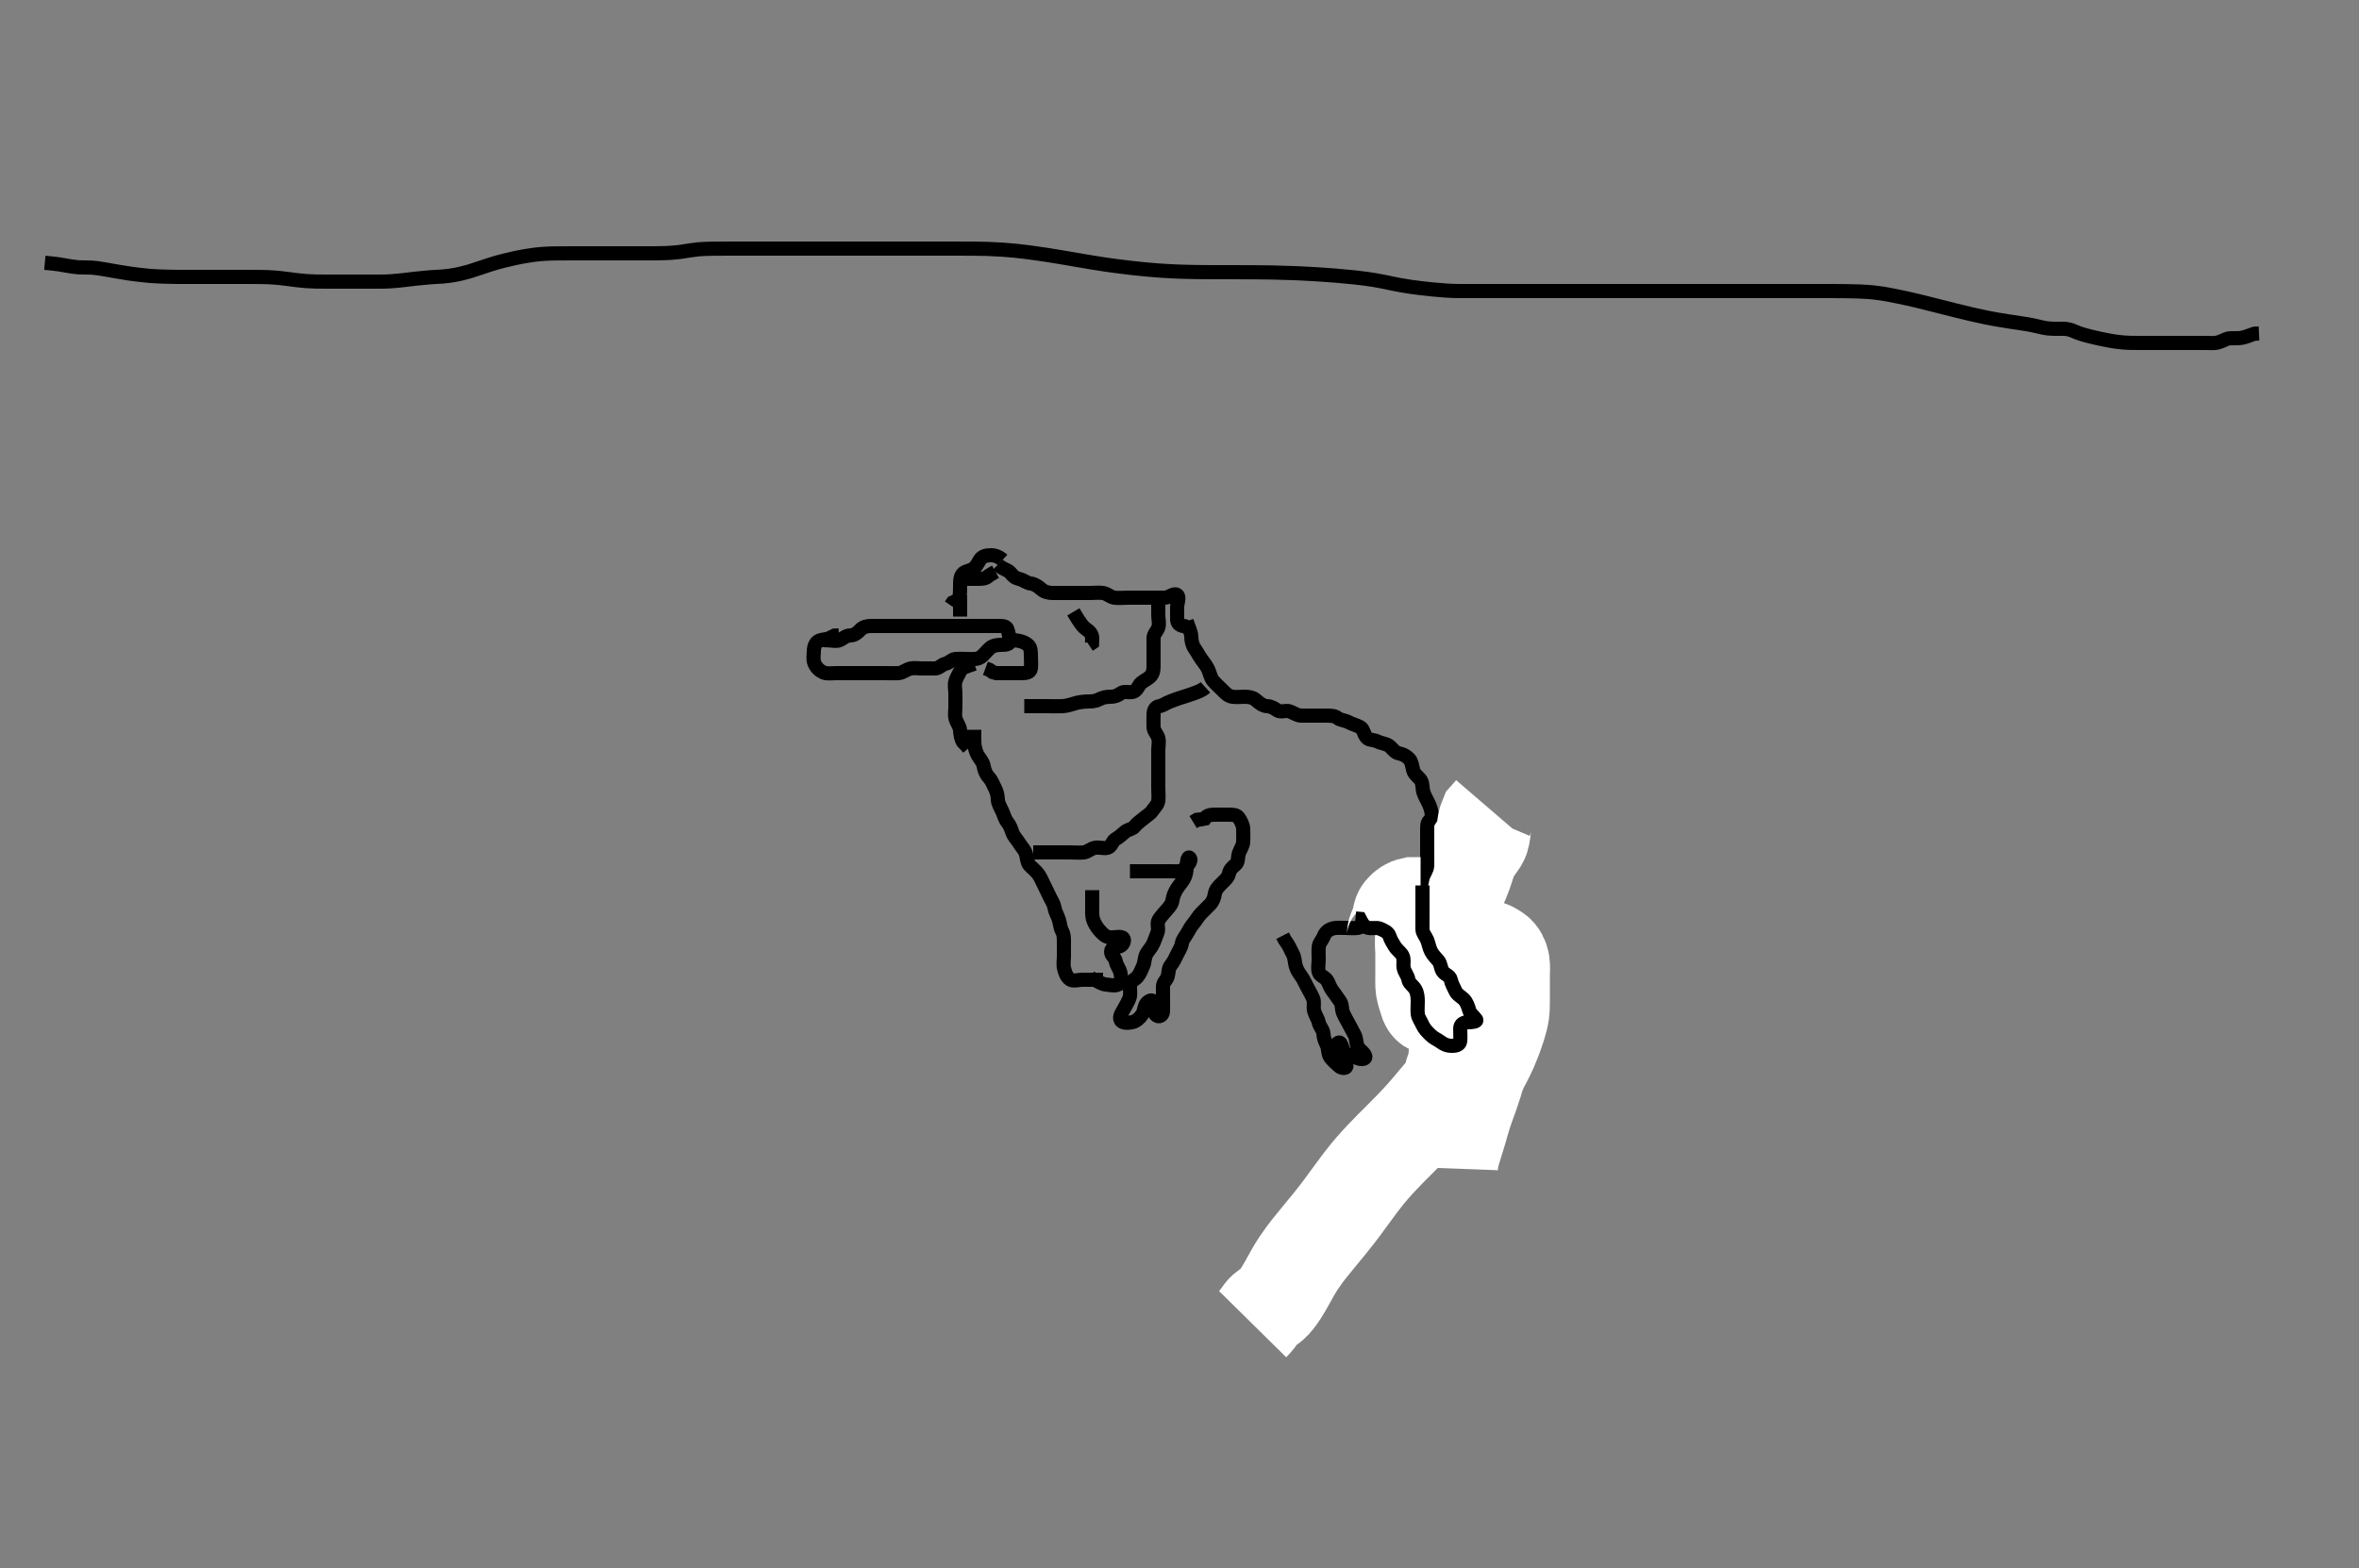 <svg width="500" height="332.41" xmlns="http://www.w3.org/2000/svg" xmlns:svg="http://www.w3.org/2000/svg" xmlns:xlink="http://www.w3.org/1999/xlink">
 <rect width="100%" height="100%" fill="#808080" stroke="none"/>
 <!-- Created with SVG-edit - http://svg-edit.googlecode.com/ -->
 <g display="inline" class="layer">
  <title>Layer 1</title>
  <path t="0,455,474,502,526,639,639,723,723,775,775,842,842,892,936,936,1008,1047,1047,1119,1119,1425,1487,1519,1699,1742,1757,1757,1840,1892,1939,1974,2088,2126,2139,2238,2238,2254,2274,2326,2375,2390,2424,2424,2492,2604,2620,2639,2691,2835,2875,2891,2935,2935,2976,2976,3015,3024,3024,3107,3138,3157,3157,3174,3174,3190,3207,3207,3259,3722,3722,4829,4844,4860,4886,4886,4918,5036,5138,5138,5207,5207,5207,5254,5273,5302,5326,5342,5342,5439,5507,5574,5606,5646,5753,5769,5790,5790,5841,5938,5954,5990,5990,5990,6087,6103,6123,6123,6139,6139" d="M251.5,131.705C252.075,133.305 252.481,134.104 252.5,135.005C252.519,135.905 252.733,136.797 253.204,137.462C253.713,138.18 254.054,138.91 254.7,139.821C255.075,140.349 255.744,141.167 256.064,141.88C256.475,142.795 256.626,143.738 257.111,144.305C257.749,145.052 258.5,145.705 259,146.205C259.7,146.904 260.268,147.556 261.2,147.7C262.089,147.838 263,147.703 263.9,147.705C264.8,147.707 265.624,147.898 266.2,148.409C266.932,149.06 267.697,149.662 268.6,149.705C269.499,149.748 270.048,150.151 270.785,150.62C271.477,151.059 272.538,150.531 273.3,150.79C274.188,151.092 274.899,151.687 275.8,151.705C276.7,151.723 277.6,151.705 278.5,151.705C279.3,151.705 280.2,151.705 281.1,151.705C282,151.705 282.889,151.716 283.5,152.205C284.111,152.694 285.125,152.693 285.9,153.13C286.626,153.54 287.437,153.677 288.315,154.152C288.98,154.512 289.005,155.55 289.667,156.372C290.115,156.929 291.189,156.784 292.021,157.205C292.811,157.605 293.765,157.616 294.478,158.148C295.079,158.596 295.584,159.534 296.5,159.705C297.291,159.853 298.031,160.195 298.699,160.905C299.241,161.481 299.309,162.433 299.536,163.305C299.761,164.171 300.708,164.722 301.143,165.405C301.609,166.137 301.431,167.138 301.721,168.026C301.958,168.75 302.508,169.701 302.796,170.3C303.152,171.043 303.482,172.068 303.5,173.005C303.517,173.905 303.5,174.805 303.5,175.705C303.5,176.505 303.5,177.405 303.5,178.305C303.5,179.205 303.5,180.105 303.5,181.005C303.5,181.905 303.5,182.805 303.5,183.705C303.5,184.505 302.77,186.014 303.585,186.249C304.299,186.455 304.621,184.808 305.325,184.352C305.979,183.929 306.979,183.715 307.911,183.705C308.821,183.695 309.521,183.726 310.5,183.872L311.289,184.13" id="svg_1" stroke-width="3" stroke="#000" fill="none"/>
  <path t="8608,8693,8709,8721,8738,8738,8738,8738,8755,8755,8755,8755,8755,8755,8771,8771,8771,8771,8771,8771,8788,8788,8788,8788,8788,8788,8805,8805,8805,8805,8821,8821,8821,8838,8838,8838,8855,8855,8855,8871,8871,8871,8871,8888,8888,8905,8905,8957,8973,8973,8989,9006,9006,9006,9006,9022,9022,9022,9022,9056,9056,9086,9086,9106" d="M309.5,234.705C309.5,233.005 309.564,232.101 309.479,231.142C309.396,230.197 309.143,229.329 308.979,228.622C308.796,227.834 308.498,226.539 308.4,226.083C308.2,225.149 308.016,224.185 307.936,223.694C307.775,222.705 307.658,221.706 307.583,220.704C307.506,219.695 307.493,219.183 307.39,218.148C307.338,217.619 307.064,215.983 306.931,215.424C306.797,214.86 306.483,213.745 306.315,213.202C305.99,212.157 305.664,211.206 305.387,210.362C305.144,209.624 304.807,208.687 304.621,207.626C304.5,206.936 304.501,206.021 304.5,205.02C304.499,204.184 304.5,203.6 304.5,202.405C304.5,201.505 304.5,200.905 304.5,199.705C304.5,198.809 304.5,197.941 304.5,197.39C304.5,196.162 304.5,195.309 304.5,194.306C304.5,193.541 304.453,192.589 304.5,191.705C304.543,190.902 305.068,190.19 305.5,189.372C305.849,188.71 306.139,187.866 306.471,187.302C307.199,186.064 307.743,185.519 308.249,184.977C308.725,184.469 309.528,183.674 310.134,182.957L310.443,182.052L310.496,181.358L310.521,180.247" id="svg_2" stroke-width="3" stroke="#000" fill="none"/>
  <path t="11489,11589,11606,11622,11639,11639,11639,11656,11656,11656,11656,11672,11672,11672,11672,11672,11672,11672,11672,11689,11689,11689,11689,11689,11689,11689,11689,11689,11706,11706,11706,11706,11706,11706,11706,11706,11706,11722,11722,11722,11722,11722,11722,11722,11722,11722,11739,11739,11739,11739,11739,11739,11739,11739,11739,11756,11756,11756,11756,11756,11756,11756,11756,11756,11772,11772,11772,11772,11772,11773,11773,11773,11773,11789,11789,11806,11822,11822,11839,11839,11839,11856,11856,11856,11856,11885,11906,11906,11922,11922,11939,11939,11939,11956,11956,11956,11972,11972,11972,11989,11989,12006,12006,12006,12006,12022,12022,12022,12022,12022,12039,12039,12039,12039,12039,12056,12056,12056,12056,12057,12057,12072,12072,12072,12072,12073,12089,12089,12089,12089,12106,12106,12106,12106,12122,12122,12122,12139,12139,12139,12165,12165,12189,12189" d="M265.5,280.705C266.979,279.205 267.303,278.277 267.947,277.72C268.693,277.074 269.359,276.844 269.905,276.239C270.737,275.315 271.115,274.741 271.521,274.122C271.969,273.437 272.668,272.205 272.922,271.74C273.193,271.246 273.785,270.162 274.125,269.58C274.486,268.962 274.879,268.312 275.328,267.645C276.309,266.188 276.902,265.436 277.524,264.649C278.171,263.829 278.858,262.996 279.562,262.142C280.281,261.272 281.014,260.396 281.736,259.501C283.178,257.714 283.861,256.808 284.531,255.908C285.194,255.017 285.838,254.126 286.479,253.247C287.114,252.376 287.74,251.513 288.383,250.676C289.65,249.025 290.315,248.243 290.983,247.478C291.642,246.723 292.311,245.995 292.979,245.288C293.635,244.595 294.288,243.926 294.931,243.278C296.163,242.035 296.757,241.449 297.328,240.876C297.882,240.32 298.419,239.778 298.938,239.247C299.444,238.728 299.937,238.217 300.412,237.708C301.34,236.711 301.78,236.207 302.212,235.709C302.636,235.22 303.043,234.738 303.438,234.267C303.818,233.814 304.18,233.375 304.528,232.961C305.164,232.203 305.456,231.869 305.727,231.562C305.976,231.28 306.207,231.024 306.417,230.788C306.607,230.574 306.784,230.381 306.927,230.194C307.275,229.739 307.381,228.998 307.536,228.069C307.682,227.195 308.135,226.473 308.333,225.538C308.499,224.757 308.48,223.888 308.667,222.705C308.761,222.104 309.02,221.252 309.216,220.476C309.492,219.384 309.502,218.502 309.5,217.734C309.498,216.695 309.54,215.907 309.333,214.872C309.19,214.154 308.793,213.314 308.179,212.726C307.551,212.126 306.905,211.789 306.385,210.936C305.951,210.222 305.705,209.386 305.301,208.389C305.024,207.704 304.628,206.542 304.562,205.739C304.513,205.144 304.567,204.131 304.721,202.962C304.778,202.535 304.929,201.642 305.111,200.72C305.294,199.786 305.493,198.87 305.701,197.989C305.904,197.129 306.13,196.278 306.257,195.852C306.65,194.533 306.982,193.62 307.157,193.152C307.514,192.202 307.901,191.256 308.101,190.789C308.689,189.422 308.901,188.991 309.289,188.141C309.666,187.317 310.041,186.516 310.479,185.305C310.764,184.515 310.984,183.72 311.253,182.962C311.643,181.863 311.968,181.184 312.325,180.562C312.66,179.979 313.392,179.079 313.853,178.345C314.269,177.684 314.419,176.653 314.5,175.705C314.555,175.063 314.721,173.969 315.021,173.267L315.699,172.505L316.215,171.905" id="svg_3" stroke-width="20" stroke="#fff" fill="none"/>
  <path t="15861,16086,16105,16105,16122,16144,16191,16277,16318,16333,16349,16389,16389,16405,16552,16582,16624,16662,16662,16769,16789,16821,16821,16861,16953,16982,16990,17005,17104,17220,17235,17291,17291,17356,17372,17455,17455,17570,17656,17656,17816,17935,17935,17989,17989,18041,18122,18190,18257,18402,18402,18439,18439,18491,18557,18557,18669,18669,18707,18849,18923,18923,19036,19152,19191,19630,19736,19823,19823,20140,20269,20370,20370,20741,20741,21002,21103,21103,21173,21224,21224,21291,21306,21357,21424,21472,21586,21586,21655,21754,21754,21822,21822,21905,21950,21982,21982,22039,22055,22122,22173,22173,22222,22246,22272,22318,22318,22342,22390,22390,22472,22489,22505,22557,22623,22623,22736,23725,23837,23969,24054,24170,24189,24205,24255,24255,24278,24301,24325,24374,24390,25008,25008,25069,25069,25101,25758,25790,26602,26638,26638,26705,26737,26805,26856,26938,26938,27006,27057,27105,27134,27237,27237,27337,27381,27526,27566,27566,27582,27674,27755,27797,27798,27840,27952,28068,28084,28084,28407,28455,28455,28485,28533,28534,28557,28654,29019,29072,29134,29134,29774,29798,30138,30182,30240,30294,30294,30373,30456,30456,30534,30558,30582,30614,30614,30655,30655,30769,30974,30974,31040,31056,31185,31201,31222,31222,31238,31278,31288,31310,31310,31334,31334,31437,31437,31452,31472,31488,31522,31522,31538,31538" d="M303.5,173.705C302.667,173.872 302.5,174.705 302.5,175.505C302.5,176.405 302.5,177.305 302.5,178.205C302.5,179.105 302.5,180.005 302.5,180.905C302.5,181.805 302.525,182.705 302.5,183.505C302.471,184.406 301.814,185.128 301.557,186.005C301.303,186.87 301.307,187.829 300.796,188.405C300.145,189.137 299.561,189.799 299.5,190.705C299.446,191.503 299.316,192.431 299.536,193.305C299.753,194.168 300.333,194.916 300.5,195.805C300.65,196.601 301.371,197.07 301.501,197.905C301.644,198.82 302.264,199.351 302.889,200.105C303.434,200.762 303.626,201.738 304.111,202.305C304.749,203.052 305.564,203.651 305.979,204.205C306.536,204.948 306.287,206.074 306.572,206.844C306.868,207.642 308.077,207.527 308.479,208.316C308.912,209.167 309.206,209.587 309.9,210.152C310.627,210.743 310.998,211.489 311.333,212.538C311.568,213.274 311.421,214.255 311.857,215.009C312.223,215.642 312.863,216.328 313.215,217.221C313.539,218.046 313.962,218.941 314.333,219.705C314.7,220.459 315.203,221.127 315.464,222.105C315.695,222.971 315.902,223.724 315.458,223.684C314.504,223.599 314.126,222.822 313.475,222.141C312.94,221.581 312.502,222.705 312.5,223.462C312.498,224.353 312.465,225.828 311.667,225.538C310.823,225.232 310.846,224.145 310.204,223.405C309.626,222.738 309.377,221.928 308.925,221.105C308.498,220.325 308.5,219.405 308.5,218.505C308.5,217.605 308.375,216.672 307.889,216.105C307.252,215.362 306.42,215.022 305.8,214.595C304.96,214.017 304.671,213.212 304.521,212.226C304.382,211.315 304.232,210.489 303.699,209.905C303.042,209.185 302.619,208.399 302.499,207.505C302.389,206.695 301.705,206.051 301.521,205.205C301.329,204.325 301.15,203.398 300.5,202.705C300.026,202.2 299.669,201.352 299.216,200.505C298.867,199.853 298.915,198.881 298.443,198.062C298.047,197.375 297.218,196.955 296.5,196.538C295.775,196.118 295.568,194.936 294.796,194.709C293.936,194.457 293,194.705 292.1,194.705C291.2,194.705 290.12,194.458 289.553,195.062C288.932,195.723 288.73,196.556 287.8,196.7C286.911,196.838 286,196.705 285.1,196.705C284.2,196.705 283.283,196.622 282.615,196.79C281.648,197.034 280.955,197.538 280.561,198.52C280.233,199.338 279.561,199.92 279.5,200.805C279.438,201.703 279.5,202.505 279.5,203.405C279.5,204.305 279.27,205.24 279.521,206.105C279.749,206.89 280.881,207.117 281.329,207.905C281.783,208.701 281.945,209.444 282.447,210.062C283.02,210.767 283.392,211.428 283.979,212.205C284.537,212.943 284.346,213.953 284.667,214.705C284.999,215.486 285.435,216.237 285.853,217.005C286.31,217.846 286.721,218.672 287.075,219.305C287.556,220.166 287.405,221.15 287.784,221.905C288.22,222.772 289.123,223.02 289.378,223.926C289.576,224.63 288.204,224.646 287.5,224.205C286.789,223.76 285.859,223.83 285.147,223.269C284.401,222.682 284.419,220.677 283.667,221.038C282.974,221.371 284.336,222.474 284.489,223.305C284.652,224.191 285.196,224.865 285.378,225.805C285.536,226.619 284.374,226.514 283.8,226C283.065,225.342 282.316,224.672 281.936,224.105C281.384,223.282 281.595,222.26 281.216,221.505C280.78,220.638 280.546,219.946 280.496,219.057C280.451,218.271 279.694,217.646 279.5,216.705C279.338,215.917 278.794,215.284 278.536,214.305C278.306,213.434 278.654,212.457 278.333,211.705C278.001,210.924 277.565,210.173 277.147,209.405C276.69,208.564 276.337,207.703 275.889,207.069C275.404,206.381 274.9,205.746 274.621,204.726C274.403,203.927 274.445,203.004 274,202.205C273.554,201.404 273.279,200.605 272.796,199.948L272.301,199.221L271.857,198.358" id="svg_4" stroke-width="3" stroke="#000" fill="none"/>
  <path t="43824,43990,44021,44037,44053,44070,44117,44117,44149,44173,44173,44254,44286,44435,44949,44965,45006,45165,45222,45261,45305,45305,45321,45350,45382,45423,45488,45602,45672,45672,45703,45742,45790,45839,45855,45906,46035,46035,46050,46050,46070,46122,46138,46166,46268,46306,46306,46448,46568,48217,48248,48510,48533,48557,48557,48640,48655,48784,48784,50375,50533,50654,50671,50723,50739,50765,50765,50773,50789,50813,51075,51121,51137,51189,51442,51567,51621,51637,51654,51671,51693,51704,51704,51733,51765,51789,51821,51837,51877,51887,51917,51937,51989,52054,52087,52087,52133,52154,52206,52222,52246,52287,52304,52356,52437,52505,52505,52536,52566,52566,52638,52654,52702,52702,52787,52979,52979,53023,53062,53278,53432,53550,53566,53566,53630,53673,53726,53851,53936,53988,53988,54004,54038,54089,54126,54150,54299,54417,54504,54504,54535,54656,54693,54693,54865" d="M239.5,184.705C241.3,184.705 242.2,184.705 243.1,184.705C243.9,184.705 244.804,184.705 245.821,184.705C246.5,184.705 247.478,184.705 248.5,184.705C249.3,184.705 250.223,184.851 250.889,184.269C251.588,183.658 252.729,182.52 252.167,181.872C251.717,181.354 251.5,183.005 251.5,183.905C251.5,184.805 251.288,185.677 250.925,186.305C250.437,187.151 249.89,187.707 249.447,188.409C248.96,189.181 248.619,190.011 248.499,190.905C248.389,191.715 247.75,192.363 247.204,193.005C246.564,193.76 245.992,194.314 245.557,195.062C245.133,195.793 245.67,196.854 245.333,197.705C245.055,198.408 244.779,199.246 244.447,199.995C244.058,200.876 243.445,201.408 243,202.205C242.554,203.004 242.664,203.962 242.279,204.805C241.973,205.474 241.642,206.418 241.064,207.094C240.528,207.721 239.543,207.987 239.5,208.905C239.458,209.804 239.668,210.741 239.415,211.505C239.158,212.277 238.669,213.058 238.216,213.905C237.867,214.557 237.109,215.517 237.536,216.269C237.929,216.961 239.12,216.872 240,216.684C240.849,216.503 241.593,215.78 242.064,215.105C242.576,214.371 242.461,213.376 243,212.705C243.488,212.098 244.354,211.751 244.499,212.506C244.668,213.389 244.353,214.428 244.936,215.094C245.545,215.791 246.471,215.349 246.5,214.405C246.527,213.505 246.5,212.605 246.5,211.705C246.5,210.905 246.489,210.005 246.5,209.105C246.51,208.226 247.275,207.768 247.495,207C247.743,206.14 247.605,205.306 248.147,204.652C248.638,204.062 249.062,203.237 249.447,202.405C249.851,201.533 250.332,200.933 250.495,200.005C250.645,199.153 251.189,198.606 251.584,197.904C252.044,197.087 252.475,196.316 253,195.705C253.525,195.094 253.927,194.296 254.6,193.605C255.192,192.997 255.811,192.416 256.5,191.705C257.073,191.114 257.365,190.295 257.504,189.405C257.632,188.586 258.301,187.905 258.9,187.305C259.599,186.605 260.293,186.053 260.479,185.205C260.671,184.336 261.146,183.895 261.889,183.269C262.52,182.737 262.326,181.667 262.585,180.905C262.887,180.017 263.482,179.306 263.5,178.405C263.518,177.505 263.548,176.604 263.5,175.705C263.457,174.902 263.031,174.042 262.525,173.316C262.066,172.656 261.1,172.705 260.2,172.705C259.3,172.705 258.4,172.705 257.5,172.705C256.7,172.705 255.785,172.79 255.333,173.538L254.5,173.705L253.7,173.79L252.9,174.28" id="svg_5" stroke-width="3" stroke="#000" fill="none"/>
  <path t="59301,59638,59654,59654,59654,59678,59678,59815,59815,59831,59904,59987,60039,60039,60055,60093,60251,60251,60266,60266,60294,60304,60320,60320,60372,60454,60521,60521,60618,60678,60678,60769,60769,60900,61001,62141,62141,62188,62367,62367,62383,62422,62437,62437,62462,62478,62502,62502,62520,62537,62554,62570,62587,62604,62604,62767,62822,62887,62939,62989,63213,63213,63287,63325,63372,63388,63673,63801,63917,63917,63933,64052,64184,64222,64350" d="M206.5,154.705C206.5,155.747 206.468,156.706 206.511,157.505C206.553,158.307 206.808,159.326 207.204,160.048C207.646,160.851 208.333,161.475 208.495,162.405C208.651,163.292 208.944,164.097 209.6,164.805C210.15,165.399 210.462,166.223 210.853,167.009C211.292,167.894 211.449,168.531 211.5,169.538C211.544,170.401 212.074,171.168 212.447,172.005C212.792,172.777 212.981,173.643 213.553,174.348C214.055,174.966 214.329,175.743 214.585,176.505C214.854,177.303 215.597,178.028 216,178.705C216.497,179.54 217.174,180.101 217.443,181.005C217.7,181.869 217.691,182.831 218.204,183.405C218.768,184.035 219.589,184.632 220.064,185.305C220.582,186.04 220.909,186.832 221.333,187.705C221.7,188.459 222.062,189.173 222.447,190.005C222.851,190.877 223.333,191.477 223.495,192.405C223.651,193.292 224.118,194.015 224.415,194.905C224.701,195.763 224.721,196.672 225.075,197.305C225.556,198.166 225.5,199.105 225.5,200.005C225.5,200.905 225.5,201.805 225.5,202.705C225.5,203.505 225.316,204.431 225.536,205.305C225.753,206.168 226.037,207.101 226.785,207.62C227.459,208.086 228.5,207.705 229.3,207.705C230.2,207.705 231.1,207.705 232,207.705L232.9,207.705L233.8,207.705" id="svg_6" stroke-width="3" stroke="#000" fill="none"/>
  <path t="66221,67144,67220,67251,67320,67512,67555,67555,67614,67614,67737,67737,67913,67929,68206,68505,68570,68621,68755,68755,69008,69071,69262,69303,69326,69337,69337,69353,69374,69611,69627,69709,69749,69769,69786,69786,69846,69862" d="M231.5,188.705C231.5,190.505 231.5,191.405 231.5,192.305C231.5,193.105 231.402,194.037 231.721,195.026C231.95,195.732 232.464,196.568 233,197.184C233.658,197.942 234.267,198.55 235.1,198.694C235.987,198.848 236.938,198.451 237.796,198.709C238.549,198.937 238.263,200.2 237.4,200.583C236.751,200.872 235.55,200.748 235.5,201.705C235.455,202.554 236.359,202.929 236.5,203.805C236.646,204.709 237.3,205.358 237.479,206.205C237.665,207.086 237.755,208.274 237.064,208.669C236.313,209.098 235.296,208.787 234.4,208.705C233.489,208.621 232.8,208.058 232,207.705L231.2,207.352" id="svg_7" stroke-width="3" stroke="#000" fill="none"/>
  <path t="75627,75903,75903,75957,75957,75997,76005,76037,76052,76069,76153,76153" d="M303.5,208.705C303.5,207.705 303.473,206.915 303.857,206.057C304.224,205.235 305.015,204.868 305.9,204.694C306.73,204.532 307.5,203.872 308.333,203.538L308.667,202.705L309.111,202.141" id="svg_8" stroke-width="20" stroke="#fff" fill="none"/>
  <path t="77848,78030,78030,78054,78105,78121,78142,78158,78158,78222,78303,78334,78334,78404,78446" d="M294.5,200.705C295.5,199.705 295.482,198.905 295.5,198.005C295.518,197.104 296.118,196.395 296.415,195.505C296.701,194.647 296.508,193.849 297.111,193.105C297.727,192.344 298.5,191.872 299.3,191.706L300.2,191.705L301.1,191.705" id="svg_9" stroke-width="20" stroke="#fff" fill="none"/>
  <path t="81465,81753,81770,81822,81838,81862,81920,81953,81981,82084,82109,82109,82125,82203,82255,82255,82353,82353,82384,82402,82471,82522,82589,82605,82671,82703,82786,82837,82903,82919" d="M301.5,187.705C301.5,188.705 301.5,189.621 301.5,190.409C301.5,191.305 301.5,192.205 301.5,193.105C301.5,194.005 301.5,194.905 301.5,195.805C301.5,196.705 301.3,197.541 301.557,198.405C301.826,199.309 302.637,200.007 302.979,200.705C303.378,201.518 303.487,202.401 303.5,203.305C303.513,204.184 304.128,204.698 304.9,205.13C305.718,205.588 306.457,205.987 306.5,206.905C306.542,207.804 306.721,208.584 307.447,209.062L307.785,209.905L308.301,210.505" id="svg_10" stroke-width="3" stroke="#000" fill="none"/>
  <path t="85087,85199,85199,85219,85219,85219,85219,85219,85219,85236,85236,85236,85236,85236,85253,85253,85253,85253,85253,85253,85269,85270,85270,85270,85286,85286,85286,85286,85286,85303,85303,85303,85303,85303,85303,85303,85303,85319,85319,85319,85319,85336,85336,85353,85353,85390,85422,85470,85519,85519,85572,85605,85629,85630,85654,85718,85718,85735,85752,85768,85768,85785,85785,85785,85802,85802,85802,85818,85835,85852,85852,85904,85904,85942,85942,85982,86003,86019,86164,86180,86195,86202,86202,86202,86218,86218,86235,86235,86235,86235,86252,86252,86252,86269,86285,86302,86302,86354,86403,86430,86534" d="M307.5,247.705C307.542,246.58 307.586,246.061 307.833,245.038C308.045,244.16 308.36,243.182 308.521,242.663C308.85,241.601 309.026,241.073 309.479,239.548C309.619,239.075 309.872,238.165 310.125,237.29C310.251,236.856 310.661,235.536 310.984,234.621C311.15,234.151 311.503,233.206 311.847,232.258C312.017,231.789 312.48,230.427 312.747,229.567C313.002,228.747 313.063,228.327 313.667,226.872C313.957,226.171 314.35,225.489 314.747,224.736C314.963,224.325 315.671,222.874 315.921,222.298C316.186,221.687 316.448,221.043 316.704,220.378C316.963,219.707 317.442,218.371 317.645,217.725C318.017,216.543 318.271,215.539 318.392,214.706C318.49,214.033 318.5,212.848 318.5,212.09C318.5,211.221 318.5,210.358 318.5,209.341C318.5,208.505 318.5,207.605 318.5,206.705C318.5,205.905 318.615,204.993 318.464,204.069C318.321,203.198 317.897,202.293 317.2,201.815C316.39,201.259 315.733,200.842 314.8,200.709C313.987,200.594 313.009,200.977 312.289,201.316C311.493,201.69 310.681,202.085 310.1,202.462C309.064,203.135 308.517,203.701 307.985,204.221C307.252,204.938 306.319,205.255 305.667,205.872C305.089,206.417 304.779,207.345 304.351,207.88C303.72,208.666 303.501,209.504 303.5,210.405C303.499,211.305 303.898,212.299 303.479,213.184C303.167,213.843 302.499,213.016 302.279,212.162C302.095,211.449 301.71,210.487 301.557,209.506C301.455,208.848 301.5,207.65 301.5,207.008C301.5,206.309 301.5,205.586 301.5,204.193C301.5,203.562 301.5,202.477 301.5,201.519C301.5,200.605 301.5,199.705 301.5,198.905C301.5,198.005 301.5,197.105 301.5,196.205L301.5,195.305" id="svg_11" stroke-width="20" stroke="#fff" fill="none"/>
  <path t="89327,89571,89571,89613,89621,89653,89693,89733,89733,89753,89797,89829,89829,89871,89871,89910,89970,90005,90005,90029" d="M301.5,192.705C301.5,193.705 301.5,194.505 301.5,195.405C301.5,196.348 301.5,197.226 301.5,198.116C301.5,199.026 301.343,199.893 301.501,200.818C301.645,201.658 302.35,202.154 302.525,202.89C302.749,203.829 303.387,204.43 303.979,205.205C304.541,205.94 305.068,206.621 305.795,206.758L306.515,207.316" id="svg_12" stroke-width="20" stroke="#fff" fill="none"/>
  <path t="95771,96126,96158,96198,96219,96246,96350,96350,96366,96398,96430,96471,96486,96553,96598,96716,96732,96752,96769,96814,96814,96903,96903,96952,97020,97036,97036,97150,97266,97350,97374,97374,97516,97710,97758,97804,97853,98077,98120,98136,98169,98190,98427,98502,98553,98553,98569,98598,98654,98782,98782,98802,98916,98916,98932,99002,99116,99116,99153,99233,99269,99286,99302,99302,99326,99371,99413,99413,99445,99534,99633,99649,99669,99669,99710,99769,99785,99802,99916,99954,100049,100093,100094,100110,100150,100204,101069,101464,101722" d="M301.5,191.705C301.5,192.506 301.5,193.405 301.5,194.305C301.5,195.205 301.48,196.116 301.5,197.026C301.518,197.844 302.168,198.485 302.479,199.226C302.82,200.037 302.933,200.956 303.333,201.705C303.757,202.496 304.337,203.048 304.853,203.652C305.404,204.299 305.317,205.201 305.785,205.904C306.315,206.699 307.306,206.765 307.5,207.705C307.663,208.493 308.061,209.174 308.447,210.005C308.852,210.876 309.487,211.125 310.215,211.789C310.811,212.333 311.168,213.309 311.416,214.188C311.639,214.976 312.319,215.342 312.879,216.13C313.202,216.587 312,216.703 311.1,216.705C310.204,216.707 309.518,217.14 309.5,218.005C309.481,218.905 309.589,219.809 309.5,220.705C309.416,221.551 308.5,221.709 307.743,221.705C306.685,221.7 306.007,221.359 305.279,220.826C304.609,220.336 303.897,220.097 303.2,219.405C302.497,218.708 301.893,218.125 301.525,217.305C301.174,216.522 300.588,215.719 300.504,215.005C300.4,214.111 300.502,213.205 300.5,212.305C300.498,211.4 300.424,210.493 299.979,209.726C299.493,208.887 298.614,208.484 298.5,207.605C298.409,206.906 297.753,206.168 297.536,205.305C297.316,204.431 297.689,203.436 297.279,202.605C296.937,201.914 296.057,201.34 295.621,200.605C295.156,199.821 294.788,199.303 294.496,198.409C294.246,197.645 293.393,197.252 292.5,196.872C291.748,196.551 290.772,196.896 289.9,196.669C289.044,196.446 288.584,195.506 288.215,194.79L287.3,194.704" id="svg_13" stroke-width="3" stroke="#000" fill="none"/>
  <path t="105360,105596,105668,105702,105702,105719,105719,105735,105735,105752,105821,105854,105854,105966,107071,107071,107246,107285,107310,107310,107385,107416,107486,107615,107638,107670,107721,107736,107790,107790,107854,107902,107954,108066,108110,108170,108206,108238,108270,108318,108318,108432,108566,109662,109662,109820,109869,109885,109935,109974,109998,110018,110018,110116,110135,110152,110168,110206,110230,110238,110238,110254,110304,110433,110453,110469,110493,110509,110541,110541,110565,110605,110645" d="M255.5,145.705C254.796,146.352 253.962,146.652 253.016,146.989C252.31,147.241 251.371,147.571 250.616,147.789C249.654,148.067 248.965,148.364 248.021,148.705C247.18,149.008 246.508,149.582 245.7,149.704C244.791,149.84 244.5,150.705 244.5,151.505C244.5,152.405 244.467,153.226 244.501,154.188C244.53,154.997 245.275,155.632 245.495,156.409C245.74,157.271 245.5,158.205 245.5,159.105C245.5,160.005 245.5,160.905 245.5,161.805C245.5,162.705 245.5,163.505 245.5,164.405C245.5,165.305 245.5,166.205 245.5,167.105C245.5,168.005 245.624,168.914 245.5,169.805C245.388,170.607 244.714,171.147 244.215,171.904C243.813,172.513 243,172.972 242.333,173.538C241.649,174.119 241.019,174.507 240.5,175.184C240.016,175.816 239.024,175.824 238.447,176.352C237.756,176.986 237.145,177.477 236.4,177.926C235.778,178.302 235.568,179.474 234.796,179.7C233.936,179.953 232.984,179.548 232.1,179.716C231.154,179.895 230.513,180.62 229.7,180.704C228.805,180.796 227.9,180.705 227,180.705C226.1,180.705 225.2,180.705 224.3,180.705C223.4,180.705 222.5,180.705 221.7,180.705L220.8,180.705L219.9,180.705L219,180.705" id="svg_14" stroke-width="3" stroke="#000" fill="none"/>
  <path t="113489,113805,113830,113830,113886,113909,113934,114018,114054,114126,114126,114217,114245,114245,114366,114406,114418,114470,114509,114518,114586,114637,114637,114735,114802,114837,114903,114942,114982,114982,115053,115104,115158,115596,115681,115697,115815,115917,115917,115932,116018,116062,116165,116218,116748,116764,116779,116800,116852,116852,116868,117185,117411,117468,117510,117551" d="M211.5,119.705C212.521,120.705 213.623,120.774 214.138,121.409C214.732,122.142 215.133,122.524 216,122.726C216.961,122.95 217.598,123.596 218.5,123.705C219.299,123.801 220.081,124.335 220.7,124.904C221.283,125.439 222.2,125.703 223.1,125.705C224,125.707 224.9,125.705 225.8,125.705C226.7,125.705 227.6,125.705 228.5,125.705C229.3,125.705 230.2,125.705 231.1,125.705C232,125.705 232.911,125.572 233.8,125.709C234.731,125.853 235.269,126.557 236.2,126.7C237.089,126.838 238,126.705 238.9,126.705C239.8,126.705 240.7,126.705 241.6,126.705C242.5,126.705 243.3,126.705 244.2,126.705C245.1,126.705 246,126.707 246.9,126.705C247.8,126.703 248.72,125.688 249.415,126.076C250.143,126.482 249.5,127.805 249.5,128.705C249.5,129.505 249.483,130.405 249.5,131.305C249.518,132.269 250.204,132.7 251.1,132.741L251.9,133.141" id="svg_15" stroke-width="3" stroke="#000" fill="none"/>
  <path t="120149,120412,120427,120580,120764,120780,120801,120801,120900,120916,121001,121115,121170,121214,121332,121368,121482,121853,121965,121965,122377,122437" d="M212.5,118.705C211.796,118.058 210.936,117.706 210.064,117.705C209.1,117.704 208.151,117.881 207.667,118.705C207.283,119.358 206.891,120.212 206.143,120.648C205.414,121.072 204.543,121.049 204,121.705C203.501,122.308 203.5,123.205 203.5,124.105C203.5,125.005 203.499,125.905 203.333,126.705L202.796,127.348L201.936,127.73L201.511,128.352" id="svg_16" stroke-width="3" stroke="#000" fill="none"/>
  <path t="123884,124185,124253,124268,124286,124335,124351,124368,124385,124436,124452,124501,124554,124589,124589,124600,124617,124637,124653,124685,124735,124790,124854,124854,124894,124918,124958,124984,125006,125053,125102,125142,125142,125233,125270,125301,125369,125414,125484,125598,125635,125635,125651,125766,125964,125980,125998,126227,126227,126302,126343,126359,126404,126492,126492,126553,126652,126652,126702,126816,126885,126926,127048,127064,127070,127119,127142,127166,127221,127237,127318,127371,127386,127386,127407,127447,127479,127487,127519,127535,127535,127552,127569,127585,127623,127647,127663,127687,127703,127703,127719,127759,127783,127807,128011,128116,128263,128263,128366,128391,128437,128437,128479,128503,128535,128567,128591,128591,128615,128631,128733" d="M174.5,135.705C176.3,135.705 177.293,136.06 178.064,135.669C178.762,135.315 179.302,134.733 180.2,134.705C181.144,134.676 181.725,134.161 182.379,133.484C182.937,132.905 183.7,132.705 184.6,132.705C185.5,132.705 186.3,132.705 187.2,132.705C188.1,132.705 189,132.705 189.9,132.705C190.8,132.705 191.7,132.705 192.6,132.705C193.5,132.705 194.3,132.705 195.2,132.705C196.1,132.705 197,132.705 197.9,132.705C198.8,132.705 199.7,132.705 200.6,132.705C201.5,132.705 202.3,132.705 203.2,132.705C204.1,132.705 205,132.705 205.9,132.705C206.8,132.705 207.7,132.705 208.6,132.705C209.5,132.705 210.3,132.705 211.2,132.705C212.1,132.705 213.205,132.59 213.489,133.316C213.822,134.163 213.942,135.146 214.039,135.844C214.151,136.66 213,136.703 212.1,136.705C211.2,136.707 210.374,136.896 209.8,137.409C209.065,138.068 208.483,138.913 207.8,139.348C207.068,139.814 206.1,139.705 205.2,139.705C204.3,139.705 203.396,139.616 202.5,139.705C201.654,139.789 201.199,140.527 200.4,140.705C199.557,140.893 199.065,141.687 198.2,141.705C197.3,141.724 196.4,141.705 195.5,141.705C194.7,141.705 193.774,141.521 192.9,141.741C192.037,141.958 191.303,142.662 190.4,142.705C189.501,142.748 188.7,142.705 187.8,142.705C186.9,142.705 186,142.705 185.1,142.705C184.2,142.705 183.3,142.705 182.4,142.705C181.5,142.705 180.7,142.705 179.8,142.705C178.9,142.705 178,142.705 177.1,142.705C176.2,142.705 175.243,142.878 174.5,142.538C173.697,142.171 172.99,141.524 172.622,140.605C172.283,139.762 172.482,138.905 172.5,138.005C172.518,137.104 172.829,136.107 173.7,135.79C174.55,135.482 175.3,135.62 176.1,135.13L176.9,134.741L177.8,134.705" id="svg_17" stroke-width="3" stroke="#000" fill="none"/>
  <path t="134792,134985,135070,135103,135265,135265,135335,135368,135420,135486,135526,135570,135652,135652,135704,135743,135775,135867,135887,136126,136126,136186" d="M214.5,135.705C216.2,135.762 217.067,136.103 217.796,136.657C218.491,137.186 218.498,138.057 218.5,139.069C218.502,139.905 218.611,140.812 218.5,141.705C218.388,142.604 217.4,142.705 216.5,142.705C215.7,142.705 214.8,142.705 213.9,142.705C213,142.705 212.1,142.705 211.2,142.7L210.4,142.484L209.7,141.989L208.864,141.68" id="svg_18" stroke-width="3" stroke="#000" fill="none"/>
  <path t="137114,137585,137653,137798,137813,137887,137968,138036,138085,138111,138216,138285,138318,138385,138385,138437,138503,138527,138585,138585,138699,138699,138768,138768" d="M206.5,140.705C204.9,141.28 203.805,141.562 203.521,142.226C203.144,143.108 202.725,143.642 202.505,144.409C202.257,145.27 202.5,146.205 202.5,147.105C202.5,148.005 202.5,148.905 202.5,149.805C202.5,150.705 202.304,151.539 202.557,152.405C202.814,153.283 203.461,154.008 203.5,154.872C203.538,155.704 203.721,156.683 204.111,157.294L204.8,158.009L205.3,158.59" id="svg_19" stroke-width="3" stroke="#000" fill="none"/>
  <path t="141918,142087,142087,142137,142174,142283" d="M203.5,130.705C203.5,129.705 203.5,128.905 203.5,128.005L203.5,127.105L203.5,126.205" id="svg_20" stroke-width="3" stroke="#000" fill="none"/>
  <path t="145658,145848,145848,145868,146000,146046,146087,146103,146765" d="M204.5,122.705C205.5,122.705 206.3,122.705 207.2,122.705C208.143,122.705 209,122.684 209.553,122.058L210.204,121.652L211,121.205" id="svg_21" stroke-width="3" stroke="#000" fill="none"/>
  <path t="149301,149439,149439,149486,149501,149519,149535,149568,149607,149653,149766,149790,149822,149902,149953,150021,150021,150037,150078,150102,150102,150142,150159,150174,150198,150218,150234,150254,150397,150412,150431,150451,150451,150468,150484,150501,150501,150501,150518,150518,150518,150534,150534,150551,150568,150729,150785,150785,150830,150851,150868,151092" d="M245.5,127.705C245.5,128.705 245.5,129.505 245.5,130.405C245.5,131.305 245.81,132.265 245.489,133.094C245.183,133.887 244.502,134.409 244.5,135.305C244.498,136.205 244.5,137.105 244.5,138.005C244.5,138.905 244.5,139.805 244.5,140.705C244.5,141.505 244.531,142.461 244.064,143.105C243.498,143.886 242.67,144.135 241.936,144.73C241.286,145.258 241.066,146.38 240.2,146.648C239.339,146.914 238.275,146.449 237.621,146.926C236.922,147.437 236.3,147.705 235.4,147.705C234.5,147.705 233.725,147.833 232.9,148.28C232.1,148.712 231.167,148.694 230.49,148.709C229.714,148.728 228.657,148.841 227.736,149.13C227.097,149.331 226.104,149.658 225.157,149.7C224.258,149.741 223.3,149.705 222.4,149.705C221.5,149.705 220.7,149.705 219.8,149.705L218.9,149.705L218,149.705L217.1,149.705" id="svg_22" stroke-width="3" stroke="#000" fill="none"/>
  <path t="153248,153585,153601,153601,153639,153904,153904,154297,154382" d="M227.5,129.705C228.9,132.069 229.529,132.895 230.2,133.348C230.996,133.885 231.443,134.415 231.499,135.222L231.464,136.258L230.796,136.7" id="svg_23" stroke-width="3" stroke="#000" fill="none"/>
  <path t="158524,158639,158639,158639,158639,158653,158653,158653,158667,158668,158668,158668,158684,158684,158684,158684,158684,158684,158684,158684,158701,158701,158701,158701,158701,158701,158701,158701,158701,158717,158717,158717,158717,158717,158717,158717,158717,158717,158734,158734,158734,158734,158734,158734,158734,158734,158734,158751,158751,158751,158751,158751,158751,158767,158767,158767,158767,158767,158767,158767,158784,158784,158784,158784,158784,158784,158801,158801,158801,158801,158801,158801,158817,158817,158817,158817,158817,158834,158834,158834,158834,158834,158851,158851,158851,158851,158851,158851,158851,158867,158867,158867,158867,158867,158884,158884,158884,158884,158884,158901,158901,158901,158901,158901,158901,158901,158918,158918,158918,158918,158918,158918,158918,158918,158918,158934,158934,158935,158935,158935,158935,158935,158935,158952,158952,158952,158952,158952,158952,158952,158952,158967,158968,158968,158968,158968,158968,158968,158968,158968,158984,158985,158985,158985,158985,158985,158985,158985,158985,159001,159001,159001,159002,159002,159017,159018,159018,159018,159018,159018,159018,159034,159035,159035,159035,159035,159051,159052,159052,159052,159052,159052,159067,159068,159068,159068,159068,159068,159084,159084,159084,159084,159084,159101,159101,159101,159117,159117,159117,159117,159134,159134,159134,159134,159135,159135,159151,159151,159151,159152,159152,159152,159152,159167,159167,159167,159168,159168,159168,159168,159168,159168,159184,159184,159184,159184,159185,159185,159185,159185,159185,159217,159217,159217,159217,159217,159218,159218,159218,159218,159234,159234,159234,159234,159235,159235,159235,159235,159235,159251,159251,159251,159251,159252,159252,159252,159252,159252,159267,159267,159267,159268,159268,159268,159268,159268,159268,159284,159284,159284,159285,159285,159285,159285,159285,159285,159301,159301,159301,159302,159302,159302,159302,159302,159302,159317,159317,159317,159318,159318,159318,159318,159318,159318,159334,159334,159334,159335,159335,159335,159335,159335,159335,159351,159351,159351,159352,159352,159352,159352,159352,159352,159367,159367,159367,159368,159368,159368,159368,159368,159368,159384,159384,159384,159385,159385,159385,159385,159385,159385,159401,159401,159401,159402,159402,159402,159402,159402,159402,159417,159417,159417,159418,159418,159418,159418,159418,159418,159434,159434,159434,159435,159435,159435,159435,159435,159435,159451,159451,159451,159452,159452,159452,159452,159452,159452,159467,159467,159468,159468,159468,159468,159484,159485,159485,159485,159485,159485,159485,159501,159502,159502,159502,159502,159503,159503,159517,159517,159518,159518,159518,159518,159535,159535,159535,159535,159535,159551,159552,159552,159552,159552,159567,159568,159568,159568,159568,159568,159569,159584,159585,159585,159585,159585,159585,159601,159601,159602,159602,159602,159617,159618,159618,159618,159634,159635,159635,159635,159635,159667,159667,159668,159668,159668,159668,159684,159684,159685,159685,159685,159685,159685,159686,159701,159702,159702,159702,159703,159703,159704,159704,159734,159735,159735,159735,159735,159735,159736,159751,159751,159752,159752,159752,159752,159752,159753,159753,159769,159769,159770,159770,159770,159770,159770,159771,159771,159784,159785,159785,159785,159785,159786,159786,159786,159786,159802,159802,159802,159802,159803,159803,159818,159835,159852,159852,159852,159868,159868,159868,159868,159885,159885,159885,159885,159886,159886,159902,159902,159902,159902,159918,159919,159919,159919,159919,159940,159940,159954,159955,159984,159985,160001,160031,160031,160055,160068,160085,160085,160102,160102,160134,160151,160151,160168,160169,160169,160217,160217,160234,160255" d="M9.5,55.705C12.469,55.989 13.16,56.135 13.885,56.28C14.616,56.426 16.012,56.633 16.653,56.669C17.537,56.719 18.581,56.68 19.349,56.726C20.355,56.787 20.783,56.863 22.472,57.148C23.184,57.268 23.957,57.412 24.788,57.556C25.666,57.707 26.584,57.86 27.536,58C28.51,58.143 30.499,58.38 31.5,58.462C32.495,58.543 33.486,58.596 34.468,58.633C35.437,58.669 36.392,58.687 37.328,58.696C38.244,58.705 40,58.705 40.835,58.705C41.643,58.705 42.424,58.705 43.181,58.705C43.917,58.705 44.632,58.705 45.329,58.705C46.011,58.705 47.333,58.705 47.978,58.705C48.613,58.705 49.238,58.705 49.853,58.705C50.458,58.705 51.053,58.705 51.638,58.705C52.213,58.705 53.333,58.704 53.879,58.705C54.947,58.707 55.475,58.707 56.525,58.741C57.053,58.758 58.667,58.867 59.221,58.926C60.354,59.048 60.925,59.131 61.5,59.205C62.647,59.353 63.214,59.446 64.879,59.583C65.415,59.628 66.475,59.672 67,59.684C68.053,59.708 68.584,59.704 70.221,59.705C70.783,59.705 71.348,59.705 72.479,59.705C73.039,59.705 74.131,59.705 75.167,59.705C76.129,59.705 77.028,59.705 77.879,59.705C78.697,59.705 79.901,59.71 80.713,59.7C81.563,59.69 82.009,59.681 82.956,59.62C84.001,59.552 85.152,59.422 85.758,59.352C86.376,59.281 87.624,59.129 88.242,59.058C88.848,58.988 90.535,58.823 91.045,58.789C92.002,58.725 92.905,58.691 93.781,58.621C94.668,58.55 95.588,58.431 96.536,58.258C97.022,58.17 98.012,57.97 99.5,57.538C100.003,57.392 101.018,57.048 101.543,56.869C102.083,56.684 103.227,56.295 103.841,56.104C105.163,55.693 105.884,55.5 106.637,55.308C107.414,55.109 108.211,54.921 109.021,54.747C109.834,54.572 110.645,54.409 111.449,54.276C112.997,54.019 113.735,53.941 114.445,53.876C115.132,53.812 116.458,53.743 117.104,53.726C117.744,53.71 118.381,53.706 120.322,53.705C120.989,53.705 121.671,53.705 122.368,53.705C123.083,53.705 123.819,53.705 124.576,53.705C125.357,53.705 127,53.705 127.864,53.705C128.752,53.705 129.658,53.705 130.576,53.705C131.5,53.705 132.424,53.705 133.342,53.705C134.248,53.705 136,53.706 136.835,53.705C137.64,53.704 138.415,53.703 139.16,53.694C139.875,53.686 140.56,53.673 141.215,53.648C141.84,53.624 143.002,53.553 144.047,53.421C144.538,53.359 145.477,53.191 146.401,53.058C147.83,52.851 148.342,52.815 149.41,52.762C149.961,52.735 150.521,52.721 151.652,52.709C152.217,52.704 153.878,52.705 154.415,52.705C155.464,52.705 155.979,52.705 156.995,52.705C158.5,52.705 159,52.705 160,52.705C160.5,52.705 161.5,52.705 162.5,52.705C163.5,52.705 164.5,52.705 165,52.705C166,52.705 167,52.705 167.5,52.705C169,52.705 169.496,52.705 170.468,52.705C171.392,52.705 172.244,52.705 173.336,52.705C174.213,52.705 175.001,52.705 176.143,52.705C176.819,52.705 177.562,52.705 178.366,52.705C179.667,52.705 180.587,52.705 181.062,52.705C182.042,52.705 182.547,52.705 183.587,52.705C184.667,52.705 185.795,52.705 186.389,52.705C187.011,52.705 187.667,52.705 189.105,52.705C189.899,52.705 191.667,52.705 192.65,52.705C193.691,52.705 194.778,52.705 195.899,52.705C197.042,52.705 198.195,52.705 199.346,52.705C200.483,52.705 202.667,52.704 203.693,52.705C204.675,52.706 205.619,52.707 206.531,52.716C207.417,52.724 208.283,52.737 209.135,52.762C209.979,52.787 211.667,52.867 212.522,52.927C213.388,52.987 214.267,53.062 215.157,53.152C216.063,53.242 216.983,53.348 217.919,53.467C218.873,53.588 220.834,53.869 221.842,54.026C222.866,54.186 223.897,54.356 224.929,54.53C225.959,54.704 226.977,54.88 227.98,55.052C228.961,55.221 230.833,55.54 231.714,55.683C232.562,55.821 233.385,55.95 234.188,56.069C234.979,56.186 235.765,56.296 236.554,56.4C237.35,56.506 239,56.707 239.865,56.805C240.758,56.906 241.68,57.004 242.629,57.094C243.604,57.187 244.604,57.273 245.628,57.348C246.674,57.424 248.833,57.543 249.943,57.583C251.072,57.625 252.219,57.651 253.383,57.669C254.562,57.687 255.757,57.696 256.966,57.7C258.188,57.705 260.667,57.704 261.922,57.705C263.187,57.706 264.462,57.708 265.747,57.716C267.042,57.724 268.347,57.738 269.662,57.762C270.987,57.787 273.667,57.867 275.02,57.926C276.375,57.986 277.721,58.058 279.051,58.141C280.354,58.222 281.623,58.312 282.847,58.409C284.019,58.503 286.167,58.701 287.128,58.805C288.015,58.901 288.834,59.001 289.591,59.105C290.292,59.201 290.943,59.302 291.55,59.405C292.119,59.502 293.167,59.704 293.658,59.805C294.136,59.904 294.608,60.006 295.081,60.105C295.562,60.206 296.058,60.308 296.577,60.405C297.123,60.508 298.333,60.708 299.007,60.805C299.72,60.907 300.463,61.003 301.227,61.094C302,61.187 302.773,61.272 303.537,61.348C304.28,61.422 305.666,61.541 306.292,61.583C306.872,61.622 307.41,61.65 307.909,61.669C308.375,61.686 308.811,61.696 309.22,61.7C309.608,61.705 310.333,61.705 310.679,61.705C311.016,61.705 311.347,61.705 311.675,61.705C312,61.705 312.325,61.705 312.653,61.705C312.984,61.705 313.667,61.705 314.022,61.705C314.387,61.705 314.762,61.705 315.147,61.705C315.542,61.705 315.947,61.705 316.362,61.705C316.787,61.705 317.667,61.705 318.121,61.705C318.583,61.705 319.048,61.705 319.515,61.705C319.979,61.705 320.439,61.705 320.89,61.705C321.331,61.705 322.167,61.705 322.558,61.705C322.933,61.705 323.299,61.705 323.66,61.705C324.021,61.705 324.387,61.705 324.763,61.705C325.153,61.705 326.465,61.705 327.476,61.705C328.019,61.705 328.583,61.705 329.771,61.705C330.389,61.705 331.667,61.705 332.321,61.705C333.653,61.705 334.325,61.705 335,61.705C335.675,61.705 336.347,61.705 338.333,61.705C338.978,61.705 339.613,61.705 340.238,61.705C341.458,61.705 342.053,61.705 343.213,61.705C344.333,61.705 344.878,61.705 345.938,61.705C346.958,61.705 347.453,61.705 348.413,61.705C349.779,61.705 350.216,61.705 351.075,61.705C351.925,61.705 352.784,61.705 354.122,61.705C355.062,61.705 355.547,61.705 356.547,61.705C357.062,61.705 358.667,61.705 359.221,61.705C360.353,61.705 360.925,61.705 361.5,61.705C362.647,61.705 363.216,61.705 364.879,61.705C365.415,61.705 366.464,61.705 366.979,61.705C367.996,61.705 368.499,61.705 370,61.705C370.991,61.705 371.479,61.705 372.428,61.705C373.329,61.705 374.557,61.705 375.295,61.705C376,61.705 377.068,61.705 378.243,61.705C378.669,61.705 379.561,61.705 380.485,61.705C381.417,61.705 382.333,61.705 383.223,61.705C384.128,61.705 385.105,61.705 385.638,61.705C386.211,61.705 387.5,61.703 389.005,61.706C389.82,61.708 390.663,61.713 391.521,61.726C392.384,61.739 393.241,61.755 394.081,61.79C395.667,61.858 396.393,61.92 397.073,61.99C397.715,62.056 398.321,62.135 398.896,62.226C399.979,62.398 400.494,62.503 402.002,62.805C402.514,62.908 403.607,63.135 404.208,63.267C404.86,63.411 405.572,63.573 406.353,63.761C408.168,64.197 409.214,64.469 410.345,64.757C411.545,65.063 412.795,65.383 414.083,65.705C415.39,66.031 416.7,66.356 418.001,66.653C420.496,67.222 421.669,67.447 422.78,67.649C423.829,67.84 424.82,68 425.75,68.142C426.62,68.276 427.43,68.388 428.18,68.501C429.501,68.699 430.072,68.801 430.588,68.904C431.058,68.997 431.484,69.093 431.875,69.184C432.236,69.268 432.572,69.352 432.892,69.42C433.498,69.547 433.799,69.587 434.097,69.62C434.391,69.652 434.958,69.693 435.729,69.704C436.828,69.718 437.723,69.61 438.667,69.872C439.381,70.07 440.009,70.438 441.143,70.805C441.814,71.022 442.561,71.212 443.366,71.405C444.664,71.716 445.12,71.812 446.053,72C446.999,72.192 447.472,72.287 448.416,72.42C449.775,72.61 450.642,72.658 451.479,72.684C452.295,72.71 453.5,72.705 454.297,72.705C455.079,72.705 455.828,72.705 456.529,72.705C457.729,72.705 458.458,72.705 459.5,72.705C460.289,72.705 461.333,72.705 462.195,72.705C463.021,72.705 463.984,72.705 464.847,72.705C465.743,72.705 466.7,72.705 467.6,72.705C468.385,72.705 469.343,72.794 470.016,72.62C471.05,72.352 471.817,71.784 472.521,71.726C473.497,71.645 474.309,71.762 475.1,71.62C476.115,71.437 476.843,71.058 477.864,70.741L478.8,70.7" id="svg_24" stroke-width="3" stroke="#000" fill="none"/>
 </g>
</svg>